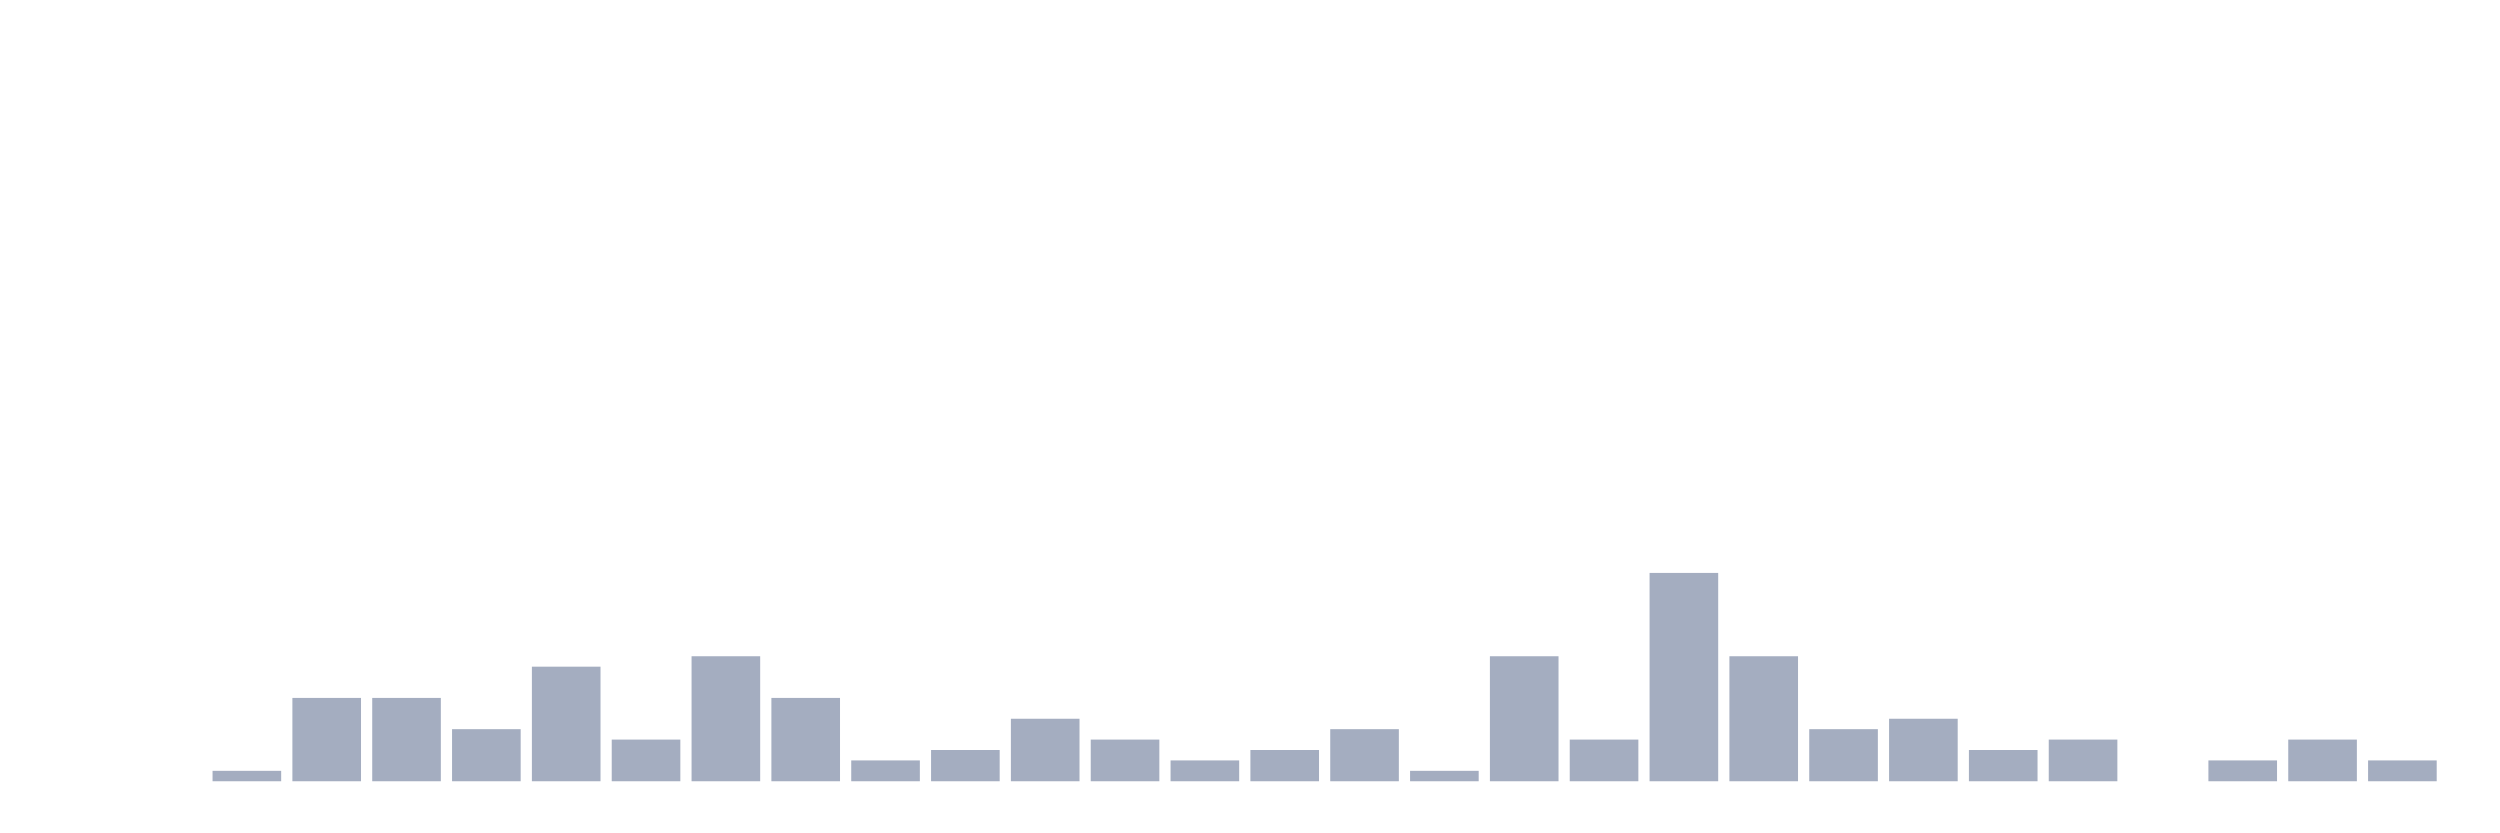 <svg xmlns="http://www.w3.org/2000/svg" viewBox="0 0 480 160"><g transform="translate(10,10)"><rect class="bar" x="0.153" width="13.175" y="140" height="0" fill="rgb(164,173,192)"></rect><rect class="bar" x="15.482" width="13.175" y="140" height="0" fill="rgb(164,173,192)"></rect><rect class="bar" x="30.81" width="13.175" y="138" height="2" fill="rgb(164,173,192)"></rect><rect class="bar" x="46.138" width="13.175" y="124" height="16" fill="rgb(164,173,192)"></rect><rect class="bar" x="61.466" width="13.175" y="124" height="16" fill="rgb(164,173,192)"></rect><rect class="bar" x="76.794" width="13.175" y="130" height="10" fill="rgb(164,173,192)"></rect><rect class="bar" x="92.123" width="13.175" y="118" height="22" fill="rgb(164,173,192)"></rect><rect class="bar" x="107.451" width="13.175" y="132" height="8" fill="rgb(164,173,192)"></rect><rect class="bar" x="122.779" width="13.175" y="116" height="24" fill="rgb(164,173,192)"></rect><rect class="bar" x="138.107" width="13.175" y="124" height="16" fill="rgb(164,173,192)"></rect><rect class="bar" x="153.436" width="13.175" y="136" height="4" fill="rgb(164,173,192)"></rect><rect class="bar" x="168.764" width="13.175" y="134" height="6" fill="rgb(164,173,192)"></rect><rect class="bar" x="184.092" width="13.175" y="128" height="12" fill="rgb(164,173,192)"></rect><rect class="bar" x="199.42" width="13.175" y="132" height="8" fill="rgb(164,173,192)"></rect><rect class="bar" x="214.748" width="13.175" y="136" height="4" fill="rgb(164,173,192)"></rect><rect class="bar" x="230.077" width="13.175" y="134" height="6" fill="rgb(164,173,192)"></rect><rect class="bar" x="245.405" width="13.175" y="130" height="10" fill="rgb(164,173,192)"></rect><rect class="bar" x="260.733" width="13.175" y="138" height="2" fill="rgb(164,173,192)"></rect><rect class="bar" x="276.061" width="13.175" y="116" height="24" fill="rgb(164,173,192)"></rect><rect class="bar" x="291.39" width="13.175" y="132" height="8" fill="rgb(164,173,192)"></rect><rect class="bar" x="306.718" width="13.175" y="100" height="40" fill="rgb(164,173,192)"></rect><rect class="bar" x="322.046" width="13.175" y="116" height="24" fill="rgb(164,173,192)"></rect><rect class="bar" x="337.374" width="13.175" y="130" height="10" fill="rgb(164,173,192)"></rect><rect class="bar" x="352.702" width="13.175" y="128" height="12" fill="rgb(164,173,192)"></rect><rect class="bar" x="368.031" width="13.175" y="134" height="6" fill="rgb(164,173,192)"></rect><rect class="bar" x="383.359" width="13.175" y="132" height="8" fill="rgb(164,173,192)"></rect><rect class="bar" x="398.687" width="13.175" y="140" height="0" fill="rgb(164,173,192)"></rect><rect class="bar" x="414.015" width="13.175" y="136" height="4" fill="rgb(164,173,192)"></rect><rect class="bar" x="429.344" width="13.175" y="132" height="8" fill="rgb(164,173,192)"></rect><rect class="bar" x="444.672" width="13.175" y="136" height="4" fill="rgb(164,173,192)"></rect></g></svg>
